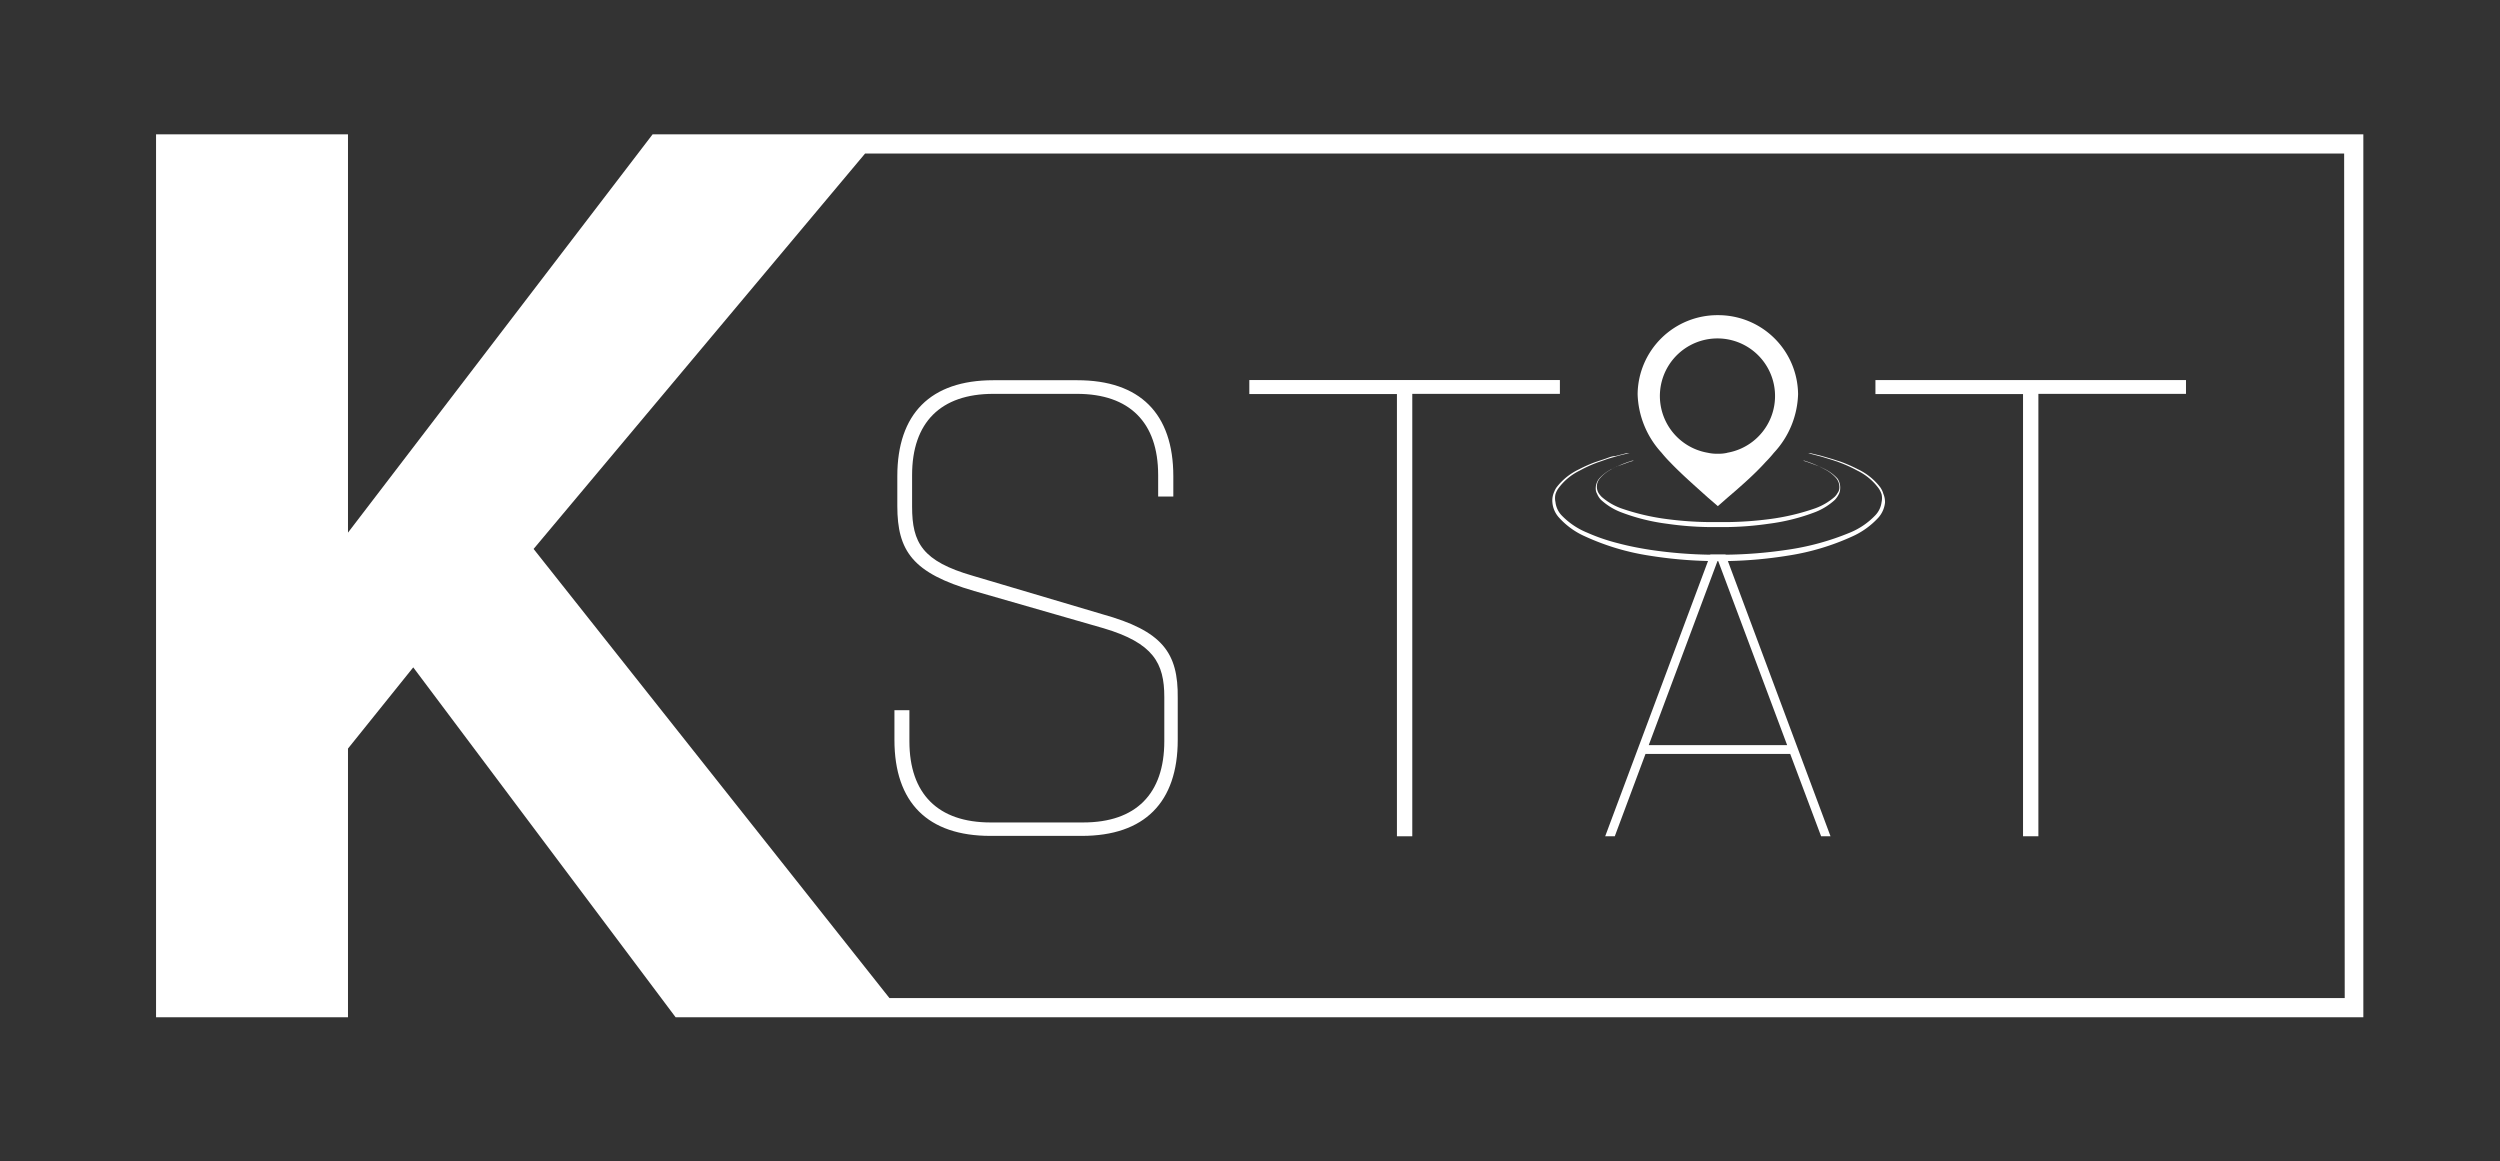 <svg id="Layer_1" data-name="Layer 1" xmlns="http://www.w3.org/2000/svg" viewBox="0 0 130.25 60.5"><rect x="0" y="0" width="130.25" height="60.5" fill="#333333" stroke="none"/><defs><style>.cls-1{fill:#fff;}</style></defs><title>Artboard 2 copy 3</title><path class="cls-1" d="M34,7,18.13,27.75V7h-10V53h10V39l3.4-4.23L35.2,53h87.93V7Zm88.16,45H46.34L27.8,28.6,45.07,8h77.06Z"/><path class="cls-1" d="M57.43,32l-6.74-2c-2.64-.76-3.17-1.72-3.17-3.6V24.75c0-2.74,1.49-4.23,4.23-4.23h4.36c2.74,0,4.23,1.49,4.23,4.23v1.12h.79V24.81c0-3.27-1.75-5-5-5H51.75c-3.27,0-5,1.75-5,5v1.55c0,2.35.8,3.5,4,4.43l6.74,1.94c2.6.77,3.17,1.82,3.17,3.58v2.31c0,2.74-1.48,4.23-4.22,4.23H51.61c-2.74,0-4.23-1.49-4.23-4.23V37H46.6v1.55c0,3.28,1.75,5,5,5h4.76c3.27,0,5-1.75,5-5V36.37C61.39,34,60.56,32.87,57.43,32Z"/><path class="cls-1" d="M65.09,19.8v.73h7.69V43.57h.8V20.52h7.69V19.8Z"/><path class="cls-1" d="M90,29.17l-.1-.28h-.79l-.1.28-5.38,14.4h.5l1.6-4.29h7.54l1.61,4.29h.49Zm-4.1,9.65,3.6-9.64,3.61,9.64Z"/><path class="cls-1" d="M97.71,19.8v.73h7.69V43.57h.8V20.52h7.69V19.8Z"/><path class="cls-1" d="M95.74,24.94a2.25,2.25,0,0,0-.73-.53l-.18-.09c-.23-.09-.45-.17-.67-.25L93.94,24a.08.08,0,0,1,0,0l.06,0a5.84,5.84,0,0,1,.82.32l.23.12a2,2,0,0,1,.63.49.73.73,0,0,1,.15.5.45.45,0,0,1-.09.25.85.85,0,0,1-.16.21,3.16,3.16,0,0,1-1,.59,11.72,11.72,0,0,1-2.43.57,18.23,18.23,0,0,1-2.11.15H89a18.06,18.06,0,0,1-2.11-.15,11.82,11.82,0,0,1-2.44-.57,3.22,3.22,0,0,1-1-.59,1.23,1.23,0,0,1-.17-.21.68.68,0,0,1-.08-.26.66.66,0,0,1,.15-.49,1.92,1.92,0,0,1,.57-.46,1.62,1.62,0,0,1,.3-.15,5.39,5.39,0,0,1,.82-.32l.09,0s0,0,0,0l-.22.06-.68.25-.25.12a2.19,2.19,0,0,0-.66.5.81.81,0,0,0-.18.57.49.49,0,0,0,.07.23,1,1,0,0,0,.2.31,3.28,3.28,0,0,0,1,.63,10.36,10.36,0,0,0,2.46.62,16.56,16.56,0,0,0,2.15.17H90a16.41,16.41,0,0,0,2.13-.17,10.45,10.45,0,0,0,2.47-.62,3.28,3.28,0,0,0,1-.63,1.28,1.28,0,0,0,.21-.31.62.62,0,0,0,.06-.23A.86.86,0,0,0,95.74,24.94Z"/><path class="cls-1" d="M98.12,25.72s0,0,0,0a1.14,1.14,0,0,0-.15-.32,3.16,3.16,0,0,0-1.17-.95,8.24,8.24,0,0,0-.83-.37l-.49-.16-.62-.18-.54-.13h-.12a0,0,0,0,1,0,0l.69.18.59.18.29.1a7.09,7.09,0,0,1,1,.45,3,3,0,0,1,1.12.94,1.25,1.25,0,0,1,.14.29.93.93,0,0,1,0,.41,1.21,1.21,0,0,1-.32.68,3.84,3.84,0,0,1-1.33.91,13.52,13.52,0,0,1-3.31.9,23.22,23.22,0,0,1-3.17.25h-.79A23.35,23.35,0,0,1,86,28.65c-.58-.09-1.15-.2-1.71-.35a9.88,9.88,0,0,1-1.6-.55,3.88,3.88,0,0,1-1.34-.91,1.2,1.2,0,0,1-.31-.68.93.93,0,0,1,0-.41,1.07,1.07,0,0,1,.14-.29,3,3,0,0,1,1.12-.94,6.59,6.59,0,0,1,1-.45l.29-.1c.18-.07.37-.12.54-.17a7.86,7.86,0,0,1,.78-.19h-.16l-.59.15c-.19,0-.39.1-.58.16l-.48.16a7.33,7.33,0,0,0-.83.37,3.18,3.18,0,0,0-1.18.95,1.06,1.06,0,0,0-.11.21,1.1,1.1,0,0,0-.1.57,1.33,1.33,0,0,0,.33.77,4,4,0,0,0,1.38,1,12.56,12.56,0,0,0,3.35,1,22.48,22.48,0,0,0,3.11.28h1a22.2,22.2,0,0,0,3.09-.28,12.64,12.64,0,0,0,3.36-1,4.14,4.14,0,0,0,1.38-1,1.4,1.4,0,0,0,.33-.77A1.14,1.14,0,0,0,98.12,25.72Z"/><path class="cls-1" d="M89.52,16.42a4.16,4.16,0,0,0-4.2,4.11,4.71,4.71,0,0,0,1.25,3.06,6.25,6.25,0,0,0,.43.48c.59.62,1.29,1.23,2,1.87l.5.43.49-.43c.75-.64,1.44-1.25,2-1.87a6.25,6.25,0,0,0,.43-.48,4.67,4.67,0,0,0,1.26-3.06A4.16,4.16,0,0,0,89.52,16.42ZM90,23.59a2.07,2.07,0,0,1-.51.05,2.12,2.12,0,0,1-.51-.05,3,3,0,1,1,1,0Z"/></svg>